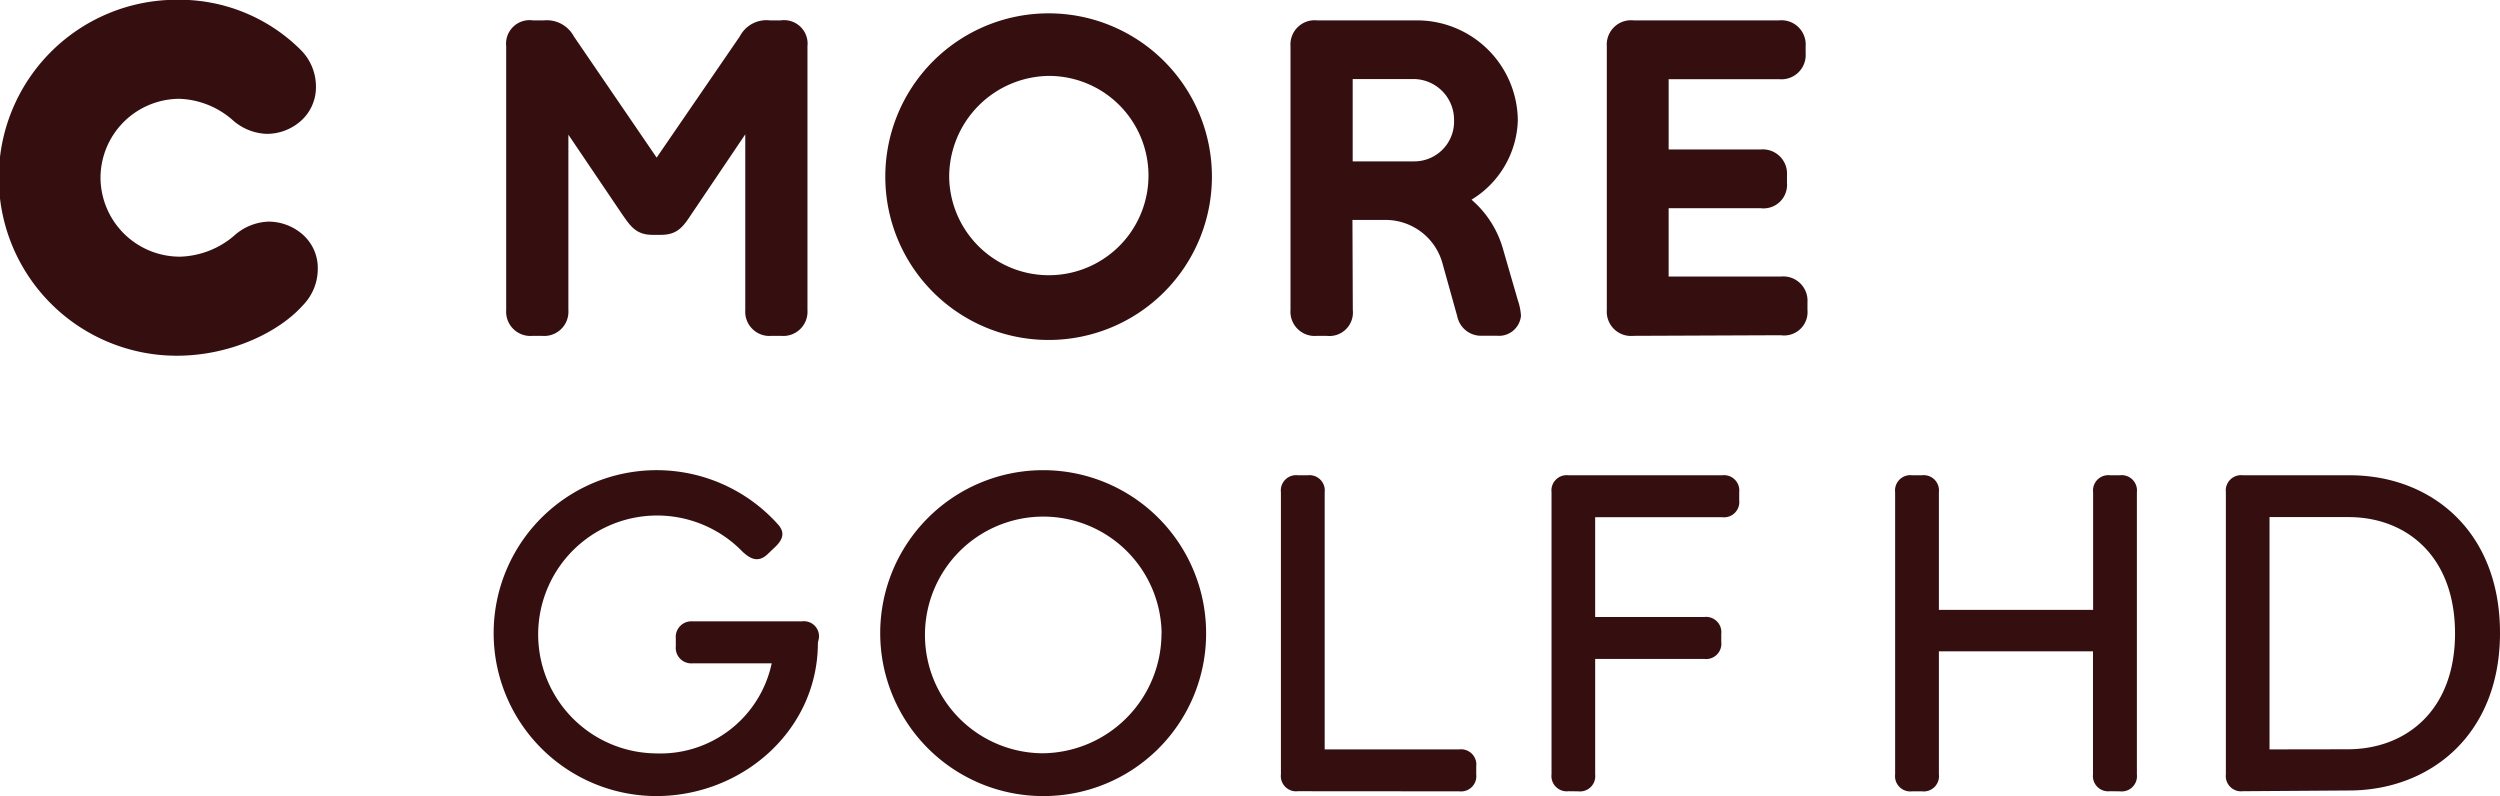 <svg id="Lager_1" data-name="Lager 1" xmlns="http://www.w3.org/2000/svg" viewBox="0 0 206.2 65.67"><defs><style>.cls-1{fill:#350f10;}</style></defs><title>asd</title><g id="_Grupp_" data-name="&lt;Grupp&gt;"><path id="_Stansad_bana_" data-name="&lt;Stansad bana&gt;" class="cls-1" d="M73.02 14.68a13.47 13.47 0 1 1 13.47 13.36 13.46 13.46 0 0 1-13.47-13.36zm-16 3c-.66 1-1.14 1.69-2.5 1.69h-.7c-1.36 0-1.83-.73-2.5-1.69l-4.44-6.57v14.46a2 2 0 0 1-2.2 2.13h-.73a2 2 0 0 1-2.2-2.13V3.81a1.94 1.94 0 0 1 2.2-2.13h.92A2.53 2.53 0 0 1 47.33 3l6.83 10 6.86-10a2.47 2.47 0 0 1 2.46-1.32h.92a1.94 1.94 0 0 1 2.2 2.13v21.76a2 2 0 0 1-2.2 2.13h-.73a2 2 0 0 1-2.2-2.13V11.08zm54.56 7.89a1.94 1.94 0 0 1-2.17 2.13h-.77a2 2 0 0 1-2.2-2.13V3.81a2 2 0 0 1 2.2-2.13h8.26a8.32 8.32 0 0 1 8.29 8.26 7.93 7.93 0 0 1-3.82 6.53 8.36 8.36 0 0 1 2.61 4.11l1.21 4.18a4.77 4.77 0 0 1 .26 1.28 1.82 1.82 0 0 1-2 1.65h-1.16a2 2 0 0 1-2.09-1.58l-1.2-4.3a4.87 4.87 0 0 0-4.7-3.67h-2.75zm23.15 2.13a2 2 0 0 1-2.2-2.13V3.81a2 2 0 0 1 2.2-2.13h12a2 2 0 0 1 2.2 2.13v.59a2 2 0 0 1-2.2 2.13h-9.1v5.8h7.56a2 2 0 0 1 2.2 2.13v.62a1.94 1.94 0 0 1-2.2 2.09h-7.56v5.64h9.25a2 2 0 0 1 2.2 2.13v.62a1.93 1.93 0 0 1-2.2 2.09zm-56.44-13a8.22 8.22 0 1 0 8.22-8.44 8.33 8.33 0 0 0-8.22 8.44zm33.28-8.18v6.79h5.06a3.28 3.28 0 0 0 3.3-3.38 3.36 3.36 0 0 0-3.3-3.41zM8.29 14.68a6.55 6.55 0 0 0 6.57 6.49 7.17 7.17 0 0 0 4.44-1.72 4.45 4.45 0 0 1 2.83-1.17 4.26 4.26 0 0 1 2.61.88 3.67 3.67 0 0 1 1.47 3 4.28 4.28 0 0 1-1.21 3c-1.94 2.2-5.94 4.18-10.42 4.18a14.68 14.68 0 0 1 0-29.36 14.2 14.2 0 0 1 10.27 4.18 4.28 4.28 0 0 1 1.21 3 3.72 3.72 0 0 1-1.47 3 4.22 4.22 0 0 1-2.61.88 4.45 4.45 0 0 1-2.83-1.17 7 7 0 0 0-4.37-1.72 6.53 6.53 0 0 0-6.49 6.53z"/></g><path class="cls-1" d="M174.03 65.26a1.26 1.26 0 0 1-1.4-1.4V53.72h-12.71v10.15a1.26 1.26 0 0 1-1.4 1.4h-.81a1.26 1.26 0 0 1-1.4-1.4V40.6a1.26 1.26 0 0 1 1.4-1.4h.81a1.26 1.26 0 0 1 1.4 1.4v9.7h12.72v-9.7a1.26 1.26 0 0 1 1.4-1.4h.81a1.26 1.26 0 0 1 1.4 1.4v23.27a1.26 1.26 0 0 1-1.4 1.4zM184.99 65.26a1.26 1.26 0 0 1-1.4-1.4V40.6a1.26 1.26 0 0 1 1.4-1.4h8.82c6.62 0 12.39 4.52 12.39 13s-5.84 13-12.46 13zm8.64-3.46c4.82 0 8.86-3.2 8.86-9.56s-4-9.59-8.79-9.59h-6.51v19.16zM67.46 53.02c0 7.2-6.21 12.64-13.34 12.64a13.44 13.44 0 1 1 10-22.46c.63.66.51 1.25-.18 1.91l-.62.59c-.84.81-1.54.29-2.06-.18a9.81 9.81 0 1 0-7.13 16.62 9.38 9.38 0 0 0 9.52-7.43h-6.51a1.28 1.28 0 0 1-1.4-1.4v-.66a1.29 1.29 0 0 1 1.4-1.4h9a1.24 1.24 0 0 1 1.4 1.4zM86.03 65.66a13.44 13.44 0 1 1 13.45-13.42 13.4 13.4 0 0 1-13.45 13.42zm9.78-13.42a9.76 9.76 0 1 0-9.78 9.89 9.9 9.9 0 0 0 9.77-9.88zM107.05 65.26a1.26 1.26 0 0 1-1.4-1.4V40.6a1.26 1.26 0 0 1 1.4-1.4h.81a1.26 1.26 0 0 1 1.4 1.4v21.21h11.1a1.26 1.26 0 0 1 1.4 1.4v.66a1.26 1.26 0 0 1-1.4 1.4zM129.37 65.26a1.26 1.26 0 0 1-1.4-1.4V40.6a1.26 1.26 0 0 1 1.4-1.4h12.68a1.26 1.26 0 0 1 1.4 1.4v.66a1.26 1.26 0 0 1-1.4 1.4h-10.48v8.23h9a1.26 1.26 0 0 1 1.4 1.4v.66a1.26 1.26 0 0 1-1.4 1.4h-9v9.52a1.26 1.26 0 0 1-1.4 1.4z"/></svg>

